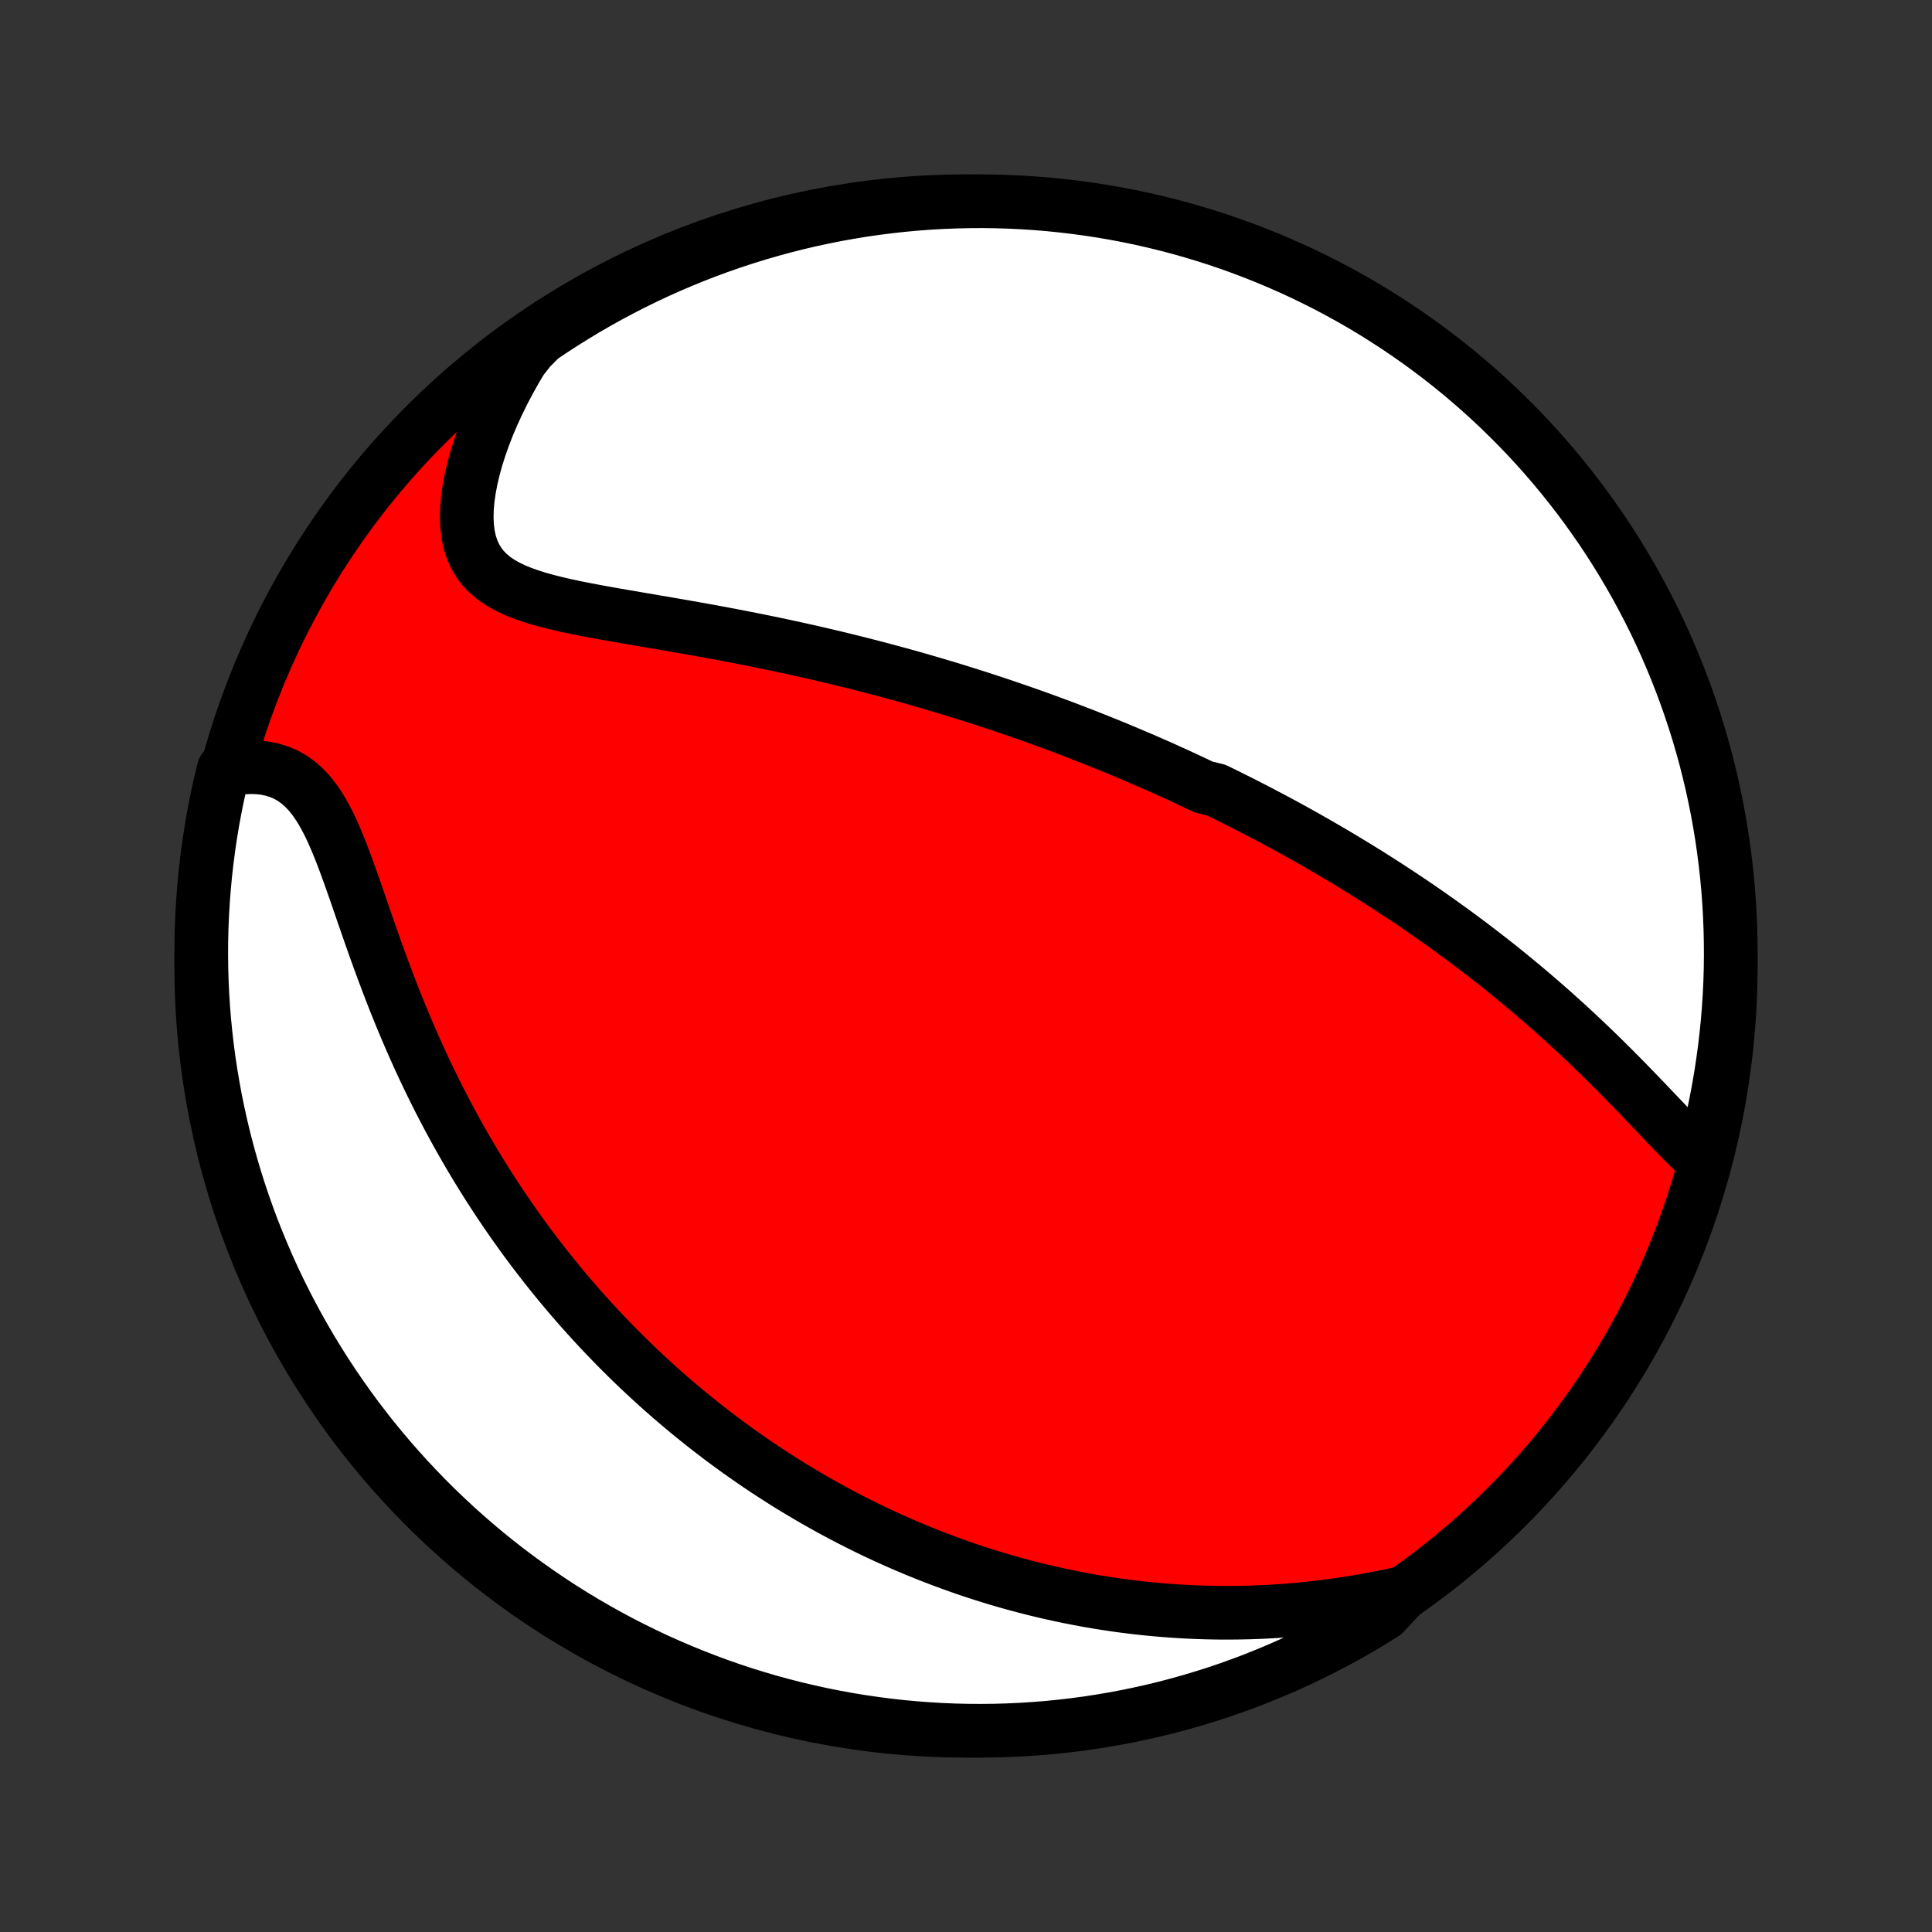 <?xml version="1.0" encoding="utf-8" standalone="no"?>
<!DOCTYPE svg PUBLIC "-//W3C//DTD SVG 1.1//EN"
  "http://www.w3.org/Graphics/SVG/1.1/DTD/svg11.dtd">
<!-- Created with matplotlib (http://matplotlib.org/) -->
<svg height="72pt" version="1.1" viewBox="0 0 72 72" width="72pt" xmlns="http://www.w3.org/2000/svg" xmlns:xlink="http://www.w3.org/1999/xlink">
 <rect x="0" y="0" width="72" height="72" fill="#333333" stroke="none"/>
 <defs>
  <style type="text/css">
*{stroke-linecap:butt;stroke-linejoin:round;}
  </style>
 </defs>
 <g id="figure_1">
  <g id="patch_1">
   <path d="
M0 72
L72 72
L72 0
L0 0
z
" style="fill:none;"/>
  </g>
  <g id="axes_1">
   <g id="PatchCollection_1">
    <defs>
     <path d="
M36 -7.5
C43.558 -7.5 50.808 -10.503 56.153 -15.848
C61.497 -21.192 64.5 -28.442 64.5 -36
C64.5 -43.558 61.497 -50.808 56.153 -56.153
C50.808 -61.497 43.558 -64.5 36 -64.5
C28.442 -64.5 21.192 -61.497 15.848 -56.153
C10.503 -50.808 7.5 -43.558 7.5 -36
C7.5 -28.442 10.503 -21.192 15.848 -15.848
C21.192 -10.503 28.442 -7.5 36 -7.5
z
" id="C0_0_a811fe30f3"/>
     <path d="
M63.341 -28.875
L63.117 -29.088
L62.891 -29.31
L62.663 -29.539
L62.435 -29.774
L62.204 -30.013
L61.973 -30.256
L61.739 -30.501
L61.504 -30.748
L61.267 -30.996
L61.029 -31.244
L60.79 -31.491
L60.549 -31.738
L60.307 -31.983
L60.064 -32.227
L59.819 -32.47
L59.575 -32.71
L59.329 -32.948
L59.082 -33.183
L58.835 -33.416
L58.588 -33.646
L58.34 -33.874
L58.092 -34.098
L57.844 -34.32
L57.596 -34.538
L57.348 -34.754
L57.1 -34.966
L56.853 -35.176
L56.605 -35.382
L56.358 -35.586
L56.112 -35.786
L55.866 -35.984
L55.62 -36.178
L55.375 -36.37
L55.13 -36.558
L54.886 -36.744
L54.643 -36.927
L54.401 -37.108
L54.158 -37.285
L53.917 -37.46
L53.676 -37.633
L53.436 -37.803
L53.197 -37.97
L52.959 -38.135
L52.721 -38.298
L52.483 -38.458
L52.247 -38.616
L52.011 -38.772
L51.775 -38.926
L51.541 -39.078
L51.306 -39.227
L51.073 -39.375
L50.84 -39.52
L50.607 -39.664
L50.375 -39.806
L50.144 -39.946
L49.912 -40.085
L49.682 -40.222
L49.451 -40.357
L49.221 -40.49
L48.991 -40.622
L48.761 -40.753
L48.532 -40.882
L48.303 -41.01
L48.074 -41.136
L47.845 -41.261
L47.616 -41.385
L47.387 -41.507
L47.157 -41.628
L46.928 -41.748
L46.699 -41.867
L46.469 -41.985
L46.24 -42.102
L46.01 -42.217
L45.779 -42.332
L45.548 -42.446
L45.317 -42.558
L44.853 -42.67
L44.62 -42.781
L44.387 -42.891
L44.153 -43
L43.918 -43.109
L43.682 -43.217
L43.445 -43.324
L43.208 -43.43
L42.969 -43.535
L42.73 -43.64
L42.489 -43.744
L42.247 -43.847
L42.004 -43.95
L41.76 -44.052
L41.514 -44.154
L41.267 -44.255
L41.018 -44.355
L40.768 -44.455
L40.517 -44.555
L40.263 -44.654
L40.008 -44.752
L39.752 -44.85
L39.493 -44.947
L39.233 -45.044
L38.97 -45.14
L38.706 -45.236
L38.439 -45.331
L38.17 -45.426
L37.899 -45.52
L37.626 -45.614
L37.351 -45.708
L37.073 -45.8
L36.792 -45.893
L36.509 -45.985
L36.223 -46.076
L35.935 -46.167
L35.644 -46.258
L35.35 -46.348
L35.054 -46.437
L34.754 -46.526
L34.452 -46.614
L34.147 -46.702
L33.838 -46.789
L33.527 -46.875
L33.212 -46.961
L32.894 -47.046
L32.574 -47.13
L32.249 -47.214
L31.922 -47.297
L31.592 -47.379
L31.258 -47.461
L30.921 -47.541
L30.581 -47.621
L30.238 -47.7
L29.892 -47.778
L29.543 -47.855
L29.19 -47.931
L28.835 -48.006
L28.477 -48.08
L28.116 -48.153
L27.752 -48.225
L27.386 -48.296
L27.018 -48.366
L26.648 -48.435
L26.276 -48.503
L25.902 -48.57
L25.526 -48.636
L25.15 -48.702
L24.773 -48.767
L24.396 -48.831
L24.019 -48.896
L23.643 -48.96
L23.267 -49.024
L22.894 -49.089
L22.523 -49.155
L22.155 -49.222
L21.792 -49.291
L21.433 -49.363
L21.081 -49.438
L20.736 -49.517
L20.399 -49.602
L20.073 -49.692
L19.758 -49.79
L19.456 -49.898
L19.169 -50.015
L18.898 -50.145
L18.646 -50.288
L18.413 -50.446
L18.203 -50.621
L18.015 -50.814
L17.851 -51.026
L17.712 -51.258
L17.598 -51.51
L17.509 -51.782
L17.446 -52.073
L17.408 -52.383
L17.393 -52.709
L17.402 -53.052
L17.433 -53.408
L17.486 -53.777
L17.558 -54.156
L17.65 -54.544
L17.759 -54.939
L17.887 -55.339
L18.03 -55.743
L18.189 -56.151
L18.363 -56.559
L18.551 -56.969
L18.752 -57.377
L18.966 -57.785
L19.192 -58.189
L19.43 -58.591
L19.741 -58.989
L20.152 -59.407
L20.568 -59.688
L20.989 -59.961
L21.414 -60.226
L21.843 -60.485
L22.277 -60.735
L22.715 -60.979
L23.157 -61.214
L23.603 -61.442
L24.053 -61.663
L24.506 -61.875
L24.963 -62.08
L25.424 -62.276
L25.887 -62.465
L26.354 -62.645
L26.823 -62.818
L27.296 -62.982
L27.77 -63.138
L28.248 -63.286
L28.728 -63.425
L29.21 -63.557
L29.694 -63.679
L30.18 -63.794
L30.668 -63.899
L31.157 -63.997
L31.648 -64.085
L32.14 -64.166
L32.634 -64.237
L33.128 -64.3
L33.623 -64.355
L34.119 -64.401
L34.616 -64.438
L35.113 -64.466
L35.61 -64.486
L36.108 -64.497
L36.605 -64.5
L37.102 -64.494
L37.599 -64.479
L38.096 -64.455
L38.591 -64.423
L39.086 -64.382
L39.58 -64.332
L40.073 -64.274
L40.565 -64.207
L41.055 -64.132
L41.544 -64.048
L42.031 -63.956
L42.516 -63.855
L42.999 -63.745
L43.48 -63.627
L43.959 -63.501
L44.435 -63.366
L44.909 -63.223
L45.38 -63.072
L45.849 -62.912
L46.314 -62.744
L46.776 -62.568
L47.235 -62.384
L47.69 -62.192
L48.142 -61.992
L48.59 -61.784
L49.035 -61.568
L49.475 -61.345
L49.911 -61.113
L50.343 -60.874
L50.771 -60.628
L51.194 -60.374
L51.612 -60.112
L52.026 -59.843
L52.435 -59.567
L52.839 -59.284
L53.238 -58.993
L53.631 -58.696
L54.019 -58.392
L54.402 -58.081
L54.779 -57.763
L55.15 -57.438
L55.516 -57.107
L55.875 -56.77
L56.228 -56.426
L56.576 -56.076
L56.917 -55.72
L57.252 -55.358
L57.58 -54.99
L57.901 -54.616
L58.216 -54.237
L58.524 -53.852
L58.826 -53.461
L59.12 -53.066
L59.407 -52.665
L59.688 -52.259
L59.961 -51.848
L60.226 -51.432
L60.485 -51.011
L60.735 -50.586
L60.979 -50.157
L61.214 -49.723
L61.442 -49.285
L61.663 -48.843
L61.875 -48.397
L62.08 -47.947
L62.276 -47.493
L62.465 -47.037
L62.645 -46.576
L62.818 -46.113
L62.982 -45.646
L63.138 -45.177
L63.286 -44.705
L63.425 -44.23
L63.557 -43.752
L63.679 -43.272
L63.794 -42.79
L63.899 -42.306
L63.997 -41.82
L64.085 -41.332
L64.166 -40.843
L64.237 -40.352
L64.3 -39.86
L64.355 -39.366
L64.401 -38.872
L64.438 -38.377
L64.466 -37.881
L64.486 -37.384
L64.497 -36.887
L64.5 -36.39
L64.494 -35.892
L64.479 -35.395
L64.455 -34.898
L64.423 -34.401
L64.382 -33.904
L64.332 -33.409
L64.274 -32.914
L64.207 -32.42
L64.132 -31.927
L64.048 -31.435
L63.956 -30.945
L63.855 -30.456
L63.745 -29.969
z
" id="C0_1_24b7c4dcfa"/>
     <path d="
M52.303 -12.643
L51.849 -12.544
L51.396 -12.452
L50.945 -12.367
L50.497 -12.29
L50.05 -12.22
L49.607 -12.157
L49.167 -12.101
L48.73 -12.053
L48.297 -12.011
L47.867 -11.976
L47.441 -11.948
L47.02 -11.926
L46.603 -11.91
L46.19 -11.901
L45.781 -11.897
L45.376 -11.899
L44.977 -11.906
L44.581 -11.919
L44.19 -11.937
L43.803 -11.96
L43.422 -11.987
L43.044 -12.02
L42.671 -12.056
L42.302 -12.097
L41.938 -12.142
L41.578 -12.191
L41.222 -12.244
L40.87 -12.3
L40.523 -12.36
L40.18 -12.424
L39.84 -12.491
L39.505 -12.561
L39.173 -12.634
L38.846 -12.71
L38.522 -12.789
L38.201 -12.871
L37.885 -12.955
L37.571 -13.042
L37.261 -13.132
L36.955 -13.224
L36.651 -13.319
L36.351 -13.416
L36.054 -13.515
L35.76 -13.617
L35.469 -13.721
L35.18 -13.827
L34.895 -13.935
L34.612 -14.045
L34.332 -14.158
L34.054 -14.272
L33.779 -14.388
L33.505 -14.507
L33.235 -14.627
L32.966 -14.749
L32.7 -14.873
L32.436 -14.999
L32.174 -15.127
L31.914 -15.258
L31.655 -15.389
L31.399 -15.523
L31.144 -15.659
L30.891 -15.797
L30.64 -15.937
L30.39 -16.078
L30.142 -16.222
L29.895 -16.368
L29.649 -16.515
L29.405 -16.665
L29.162 -16.817
L28.921 -16.971
L28.68 -17.127
L28.441 -17.285
L28.203 -17.445
L27.966 -17.608
L27.73 -17.773
L27.494 -17.94
L27.26 -18.11
L27.026 -18.282
L26.794 -18.456
L26.562 -18.633
L26.331 -18.812
L26.101 -18.994
L25.871 -19.179
L25.642 -19.366
L25.413 -19.556
L25.186 -19.749
L24.958 -19.945
L24.732 -20.143
L24.505 -20.345
L24.279 -20.55
L24.054 -20.758
L23.829 -20.969
L23.605 -21.184
L23.381 -21.402
L23.158 -21.623
L22.935 -21.848
L22.712 -22.077
L22.49 -22.309
L22.268 -22.545
L22.047 -22.785
L21.826 -23.029
L21.605 -23.276
L21.386 -23.528
L21.166 -23.785
L20.947 -24.045
L20.729 -24.31
L20.511 -24.579
L20.294 -24.853
L20.077 -25.132
L19.861 -25.415
L19.646 -25.703
L19.432 -25.996
L19.219 -26.294
L19.006 -26.597
L18.795 -26.905
L18.585 -27.218
L18.376 -27.537
L18.168 -27.86
L17.961 -28.189
L17.756 -28.524
L17.553 -28.863
L17.351 -29.209
L17.151 -29.559
L16.953 -29.915
L16.757 -30.276
L16.563 -30.643
L16.371 -31.014
L16.182 -31.391
L15.995 -31.773
L15.811 -32.16
L15.629 -32.552
L15.451 -32.948
L15.275 -33.348
L15.102 -33.753
L14.932 -34.161
L14.766 -34.572
L14.602 -34.987
L14.442 -35.404
L14.285 -35.822
L14.131 -36.242
L13.979 -36.663
L13.831 -37.083
L13.684 -37.502
L13.54 -37.919
L13.398 -38.332
L13.257 -38.741
L13.116 -39.144
L12.975 -39.539
L12.833 -39.925
L12.689 -40.3
L12.542 -40.661
L12.391 -41.008
L12.234 -41.337
L12.07 -41.646
L11.898 -41.934
L11.717 -42.199
L11.527 -42.439
L11.325 -42.653
L11.112 -42.839
L10.889 -42.999
L10.654 -43.131
L10.408 -43.236
L10.153 -43.316
L9.889 -43.371
L9.618 -43.402
L9.34 -43.41
L9.057 -43.398
L8.769 -43.366
L8.333 -43.316
L8.218 -42.84
L8.111 -42.356
L8.013 -41.87
L7.923 -41.383
L7.842 -40.893
L7.77 -40.403
L7.706 -39.91
L7.65 -39.417
L7.604 -38.923
L7.566 -38.428
L7.536 -37.932
L7.515 -37.435
L7.503 -36.938
L7.5 -36.441
L7.505 -35.943
L7.519 -35.446
L7.542 -34.949
L7.573 -34.452
L7.613 -33.956
L7.662 -33.46
L7.719 -32.965
L7.785 -32.471
L7.86 -31.977
L7.943 -31.486
L8.034 -30.995
L8.135 -30.506
L8.243 -30.019
L8.36 -29.534
L8.486 -29.05
L8.62 -28.569
L8.762 -28.09
L8.912 -27.613
L9.071 -27.139
L9.238 -26.668
L9.413 -26.199
L9.597 -25.734
L9.788 -25.271
L9.987 -24.812
L10.194 -24.356
L10.409 -23.904
L10.632 -23.456
L10.863 -23.011
L11.101 -22.57
L11.347 -22.134
L11.6 -21.701
L11.861 -21.273
L12.129 -20.849
L12.404 -20.43
L12.687 -20.016
L12.976 -19.607
L13.273 -19.202
L13.577 -18.803
L13.887 -18.409
L14.204 -18.02
L14.528 -17.637
L14.858 -17.26
L15.195 -16.888
L15.538 -16.522
L15.887 -16.162
L16.243 -15.807
L16.605 -15.46
L16.972 -15.118
L17.345 -14.783
L17.724 -14.454
L18.108 -14.131
L18.498 -13.816
L18.893 -13.507
L19.294 -13.205
L19.7 -12.91
L20.11 -12.622
L20.525 -12.341
L20.945 -12.067
L21.37 -11.801
L21.799 -11.542
L22.233 -11.29
L22.67 -11.046
L23.112 -10.809
L23.557 -10.581
L24.007 -10.36
L24.46 -10.146
L24.916 -9.941
L25.376 -9.744
L25.839 -9.554
L26.306 -9.373
L26.775 -9.199
L27.247 -9.034
L27.721 -8.877
L28.199 -8.729
L28.678 -8.588
L29.16 -8.457
L29.644 -8.333
L30.13 -8.218
L30.617 -8.111
L31.107 -8.013
L31.598 -7.923
L32.09 -7.842
L32.583 -7.77
L33.077 -7.706
L33.572 -7.65
L34.068 -7.604
L34.565 -7.566
L35.062 -7.536
L35.559 -7.515
L36.057 -7.503
L36.554 -7.5
L37.051 -7.505
L37.548 -7.519
L38.044 -7.542
L38.54 -7.573
L39.035 -7.613
L39.529 -7.662
L40.023 -7.719
L40.514 -7.785
L41.005 -7.86
L41.494 -7.943
L41.981 -8.034
L42.466 -8.135
L42.95 -8.243
L43.431 -8.36
L43.91 -8.486
L44.387 -8.62
L44.861 -8.762
L45.332 -8.912
L45.801 -9.071
L46.266 -9.238
L46.729 -9.413
L47.188 -9.597
L47.644 -9.788
L48.096 -9.987
L48.544 -10.194
L48.989 -10.409
L49.43 -10.632
L49.867 -10.863
L50.299 -11.101
L50.727 -11.347
L51.151 -11.6
L51.57 -11.861
z
" id="C0_2_85c2c4a297"/>
    </defs>
    <g clip-path="url(#p1bffca34e9)">
     <use style="fill:#ff0000;stroke:#000000;stroke-width:2.0;" x="0.0" xlink:href="#C0_0_a811fe30f3" y="72.0"/>
    </g>
    <g clip-path="url(#p1bffca34e9)">
     <use style="fill:#ffffff;stroke:#000000;stroke-width:2.0;" x="0.0" xlink:href="#C0_1_24b7c4dcfa" y="72.0"/>
    </g>
    <g clip-path="url(#p1bffca34e9)">
     <use style="fill:#ffffff;stroke:#000000;stroke-width:2.0;" x="0.0" xlink:href="#C0_2_85c2c4a297" y="72.0"/>
    </g>
   </g>
  </g>
 </g>
 <defs>
  <clipPath id="p1bffca34e9">
   <rect height="72.0" width="72.0" x="0.0" y="0.0"/>
  </clipPath>
 </defs>
</svg>
